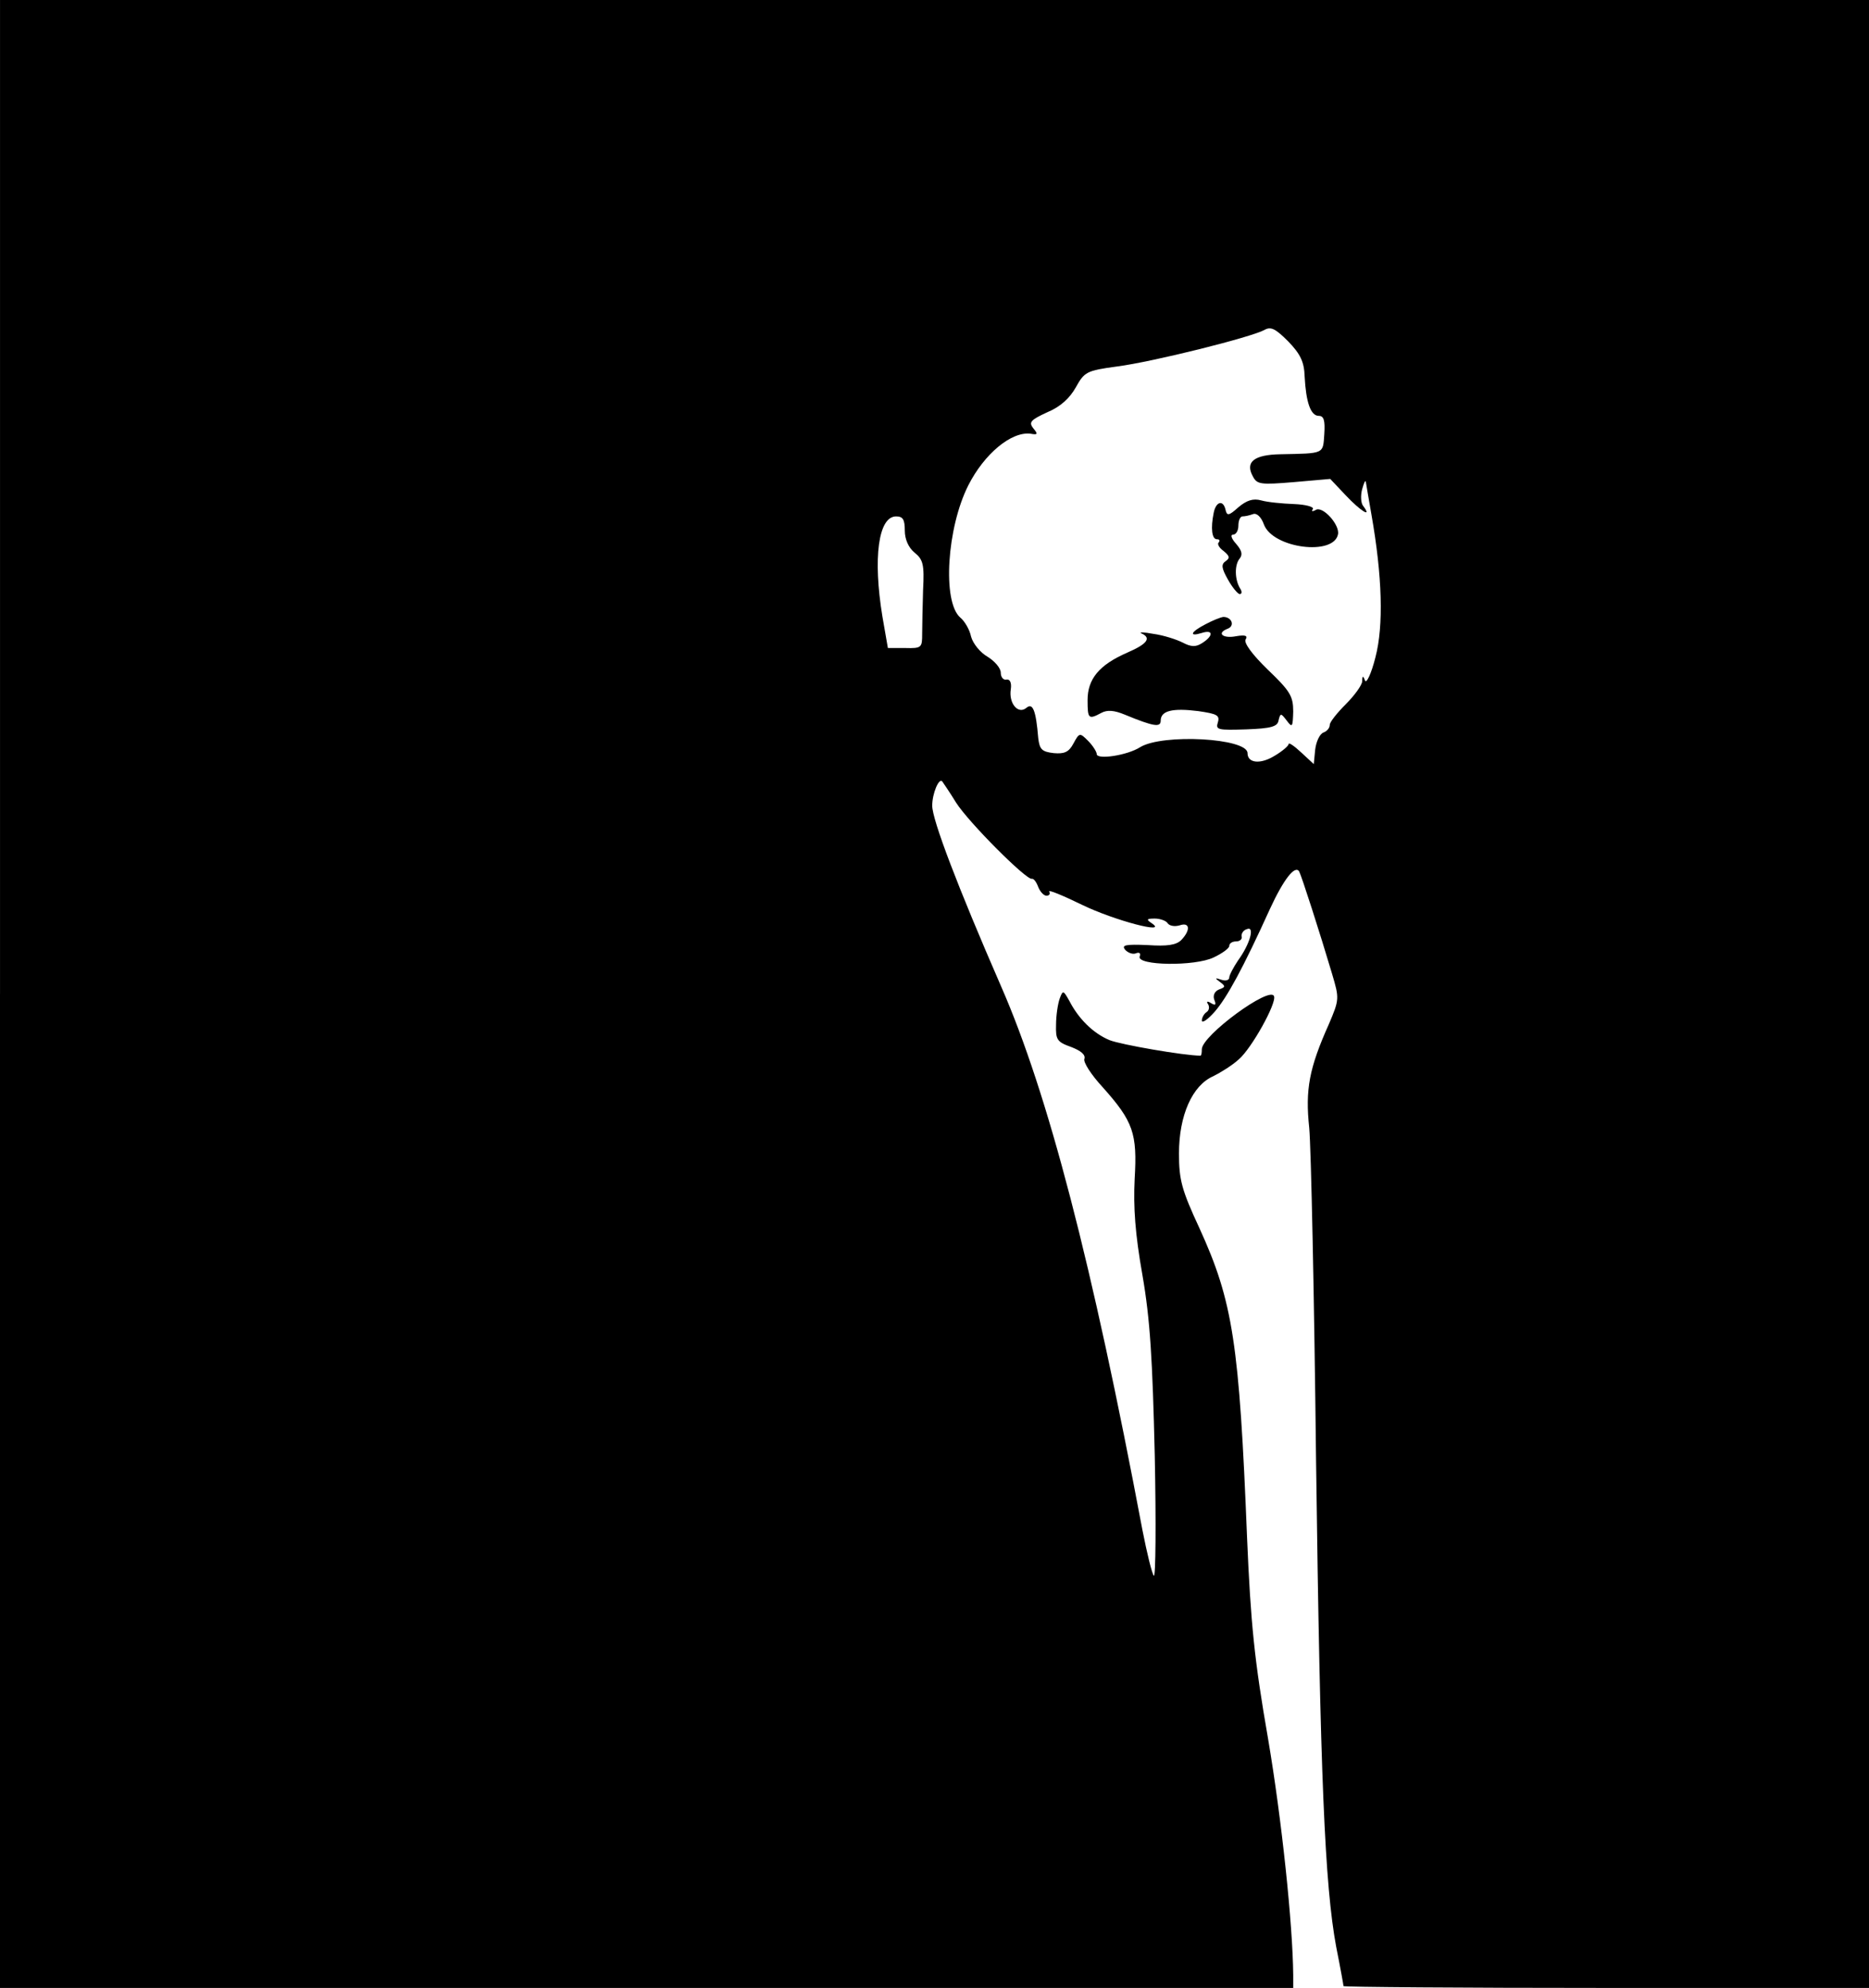 <?xml version="1.0" standalone="no"?>
<!DOCTYPE svg PUBLIC "-//W3C//DTD SVG 20010904//EN"
 "http://www.w3.org/TR/2001/REC-SVG-20010904/DTD/svg10.dtd">
<svg version="1.0" xmlns="http://www.w3.org/2000/svg"
 width="409pt" height="435pt" viewBox="0 0 409 435"
 preserveAspectRatio="xMidYMid meet">
<g transform="translate(0,435) scale(0.1,-0.1)"
fill="#000000" stroke="none">
<path d="M0 2175 l0 -2175 1415 0 1415 0 0 28 c-1 111 -25 340 -55 517 -30
172 -38 252 -46 440 -17 426 -31 517 -104 677 -39 84 -45 106 -45 164 0 83 29
149 75 169 16 8 42 24 56 37 28 24 83 123 77 138 -8 24 -158 -86 -158 -116 0
-8 -1 -14 -3 -14 -35 0 -174 24 -199 34 -36 15 -68 47 -88 86 -13 23 -14 24
-21 5 -4 -11 -8 -37 -8 -57 -1 -33 2 -38 33 -49 21 -8 32 -17 29 -26 -3 -7 15
-35 40 -62 67 -75 76 -101 70 -201 -3 -61 1 -120 17 -210 17 -98 22 -184 27
-395 3 -148 2 -267 -2 -263 -4 4 -15 49 -25 100 -110 584 -207 956 -309 1189
-95 218 -151 365 -151 396 0 27 15 62 22 53 2 -3 16 -23 30 -46 28 -44 154
-170 166 -167 4 1 10 -7 14 -18 4 -10 12 -19 18 -19 6 0 9 4 6 9 -3 5 29 -8
72 -29 70 -34 191 -66 152 -40 -12 8 -11 10 7 10 12 0 25 -5 28 -10 4 -6 15
-8 26 -5 23 8 25 -10 4 -32 -11 -11 -31 -14 -74 -11 -48 2 -57 0 -49 -10 6 -7
17 -11 24 -8 7 3 11 0 8 -7 -7 -20 121 -22 162 -2 19 9 34 20 34 25 0 6 7 10
15 10 8 0 14 5 12 11 -1 6 4 14 12 16 17 7 7 -32 -20 -69 -10 -15 -19 -32 -19
-37 0 -6 -8 -8 -17 -5 -15 5 -15 4 -3 -5 12 -9 12 -11 -2 -16 -10 -4 -14 -13
-11 -22 5 -12 3 -14 -7 -8 -8 5 -11 4 -6 -3 3 -6 2 -13 -4 -17 -5 -3 -10 -12
-10 -18 0 -7 13 2 28 19 27 31 62 95 121 225 30 65 55 97 64 82 5 -9 45 -133
72 -224 16 -54 16 -56 -7 -110 -43 -96 -52 -143 -43 -227 4 -42 11 -372 15
-732 9 -688 19 -925 44 -1060 9 -45 16 -84 16 -86 0 -2 259 -4 575 -4 l575 0
0 2175 0 2175 -2045 0 -2045 0 0 -2175z m2855 1351 c3 -56 13 -86 31 -86 11 0
14 -10 12 -40 -3 -44 1 -42 -96 -44 -58 -1 -78 -17 -60 -49 9 -17 17 -18 89
-12 l80 7 34 -36 c32 -34 59 -51 38 -23 -5 6 -6 23 -2 37 4 14 7 21 8 15 1 -5
6 -37 12 -70 24 -136 27 -244 9 -313 -9 -36 -20 -59 -23 -51 -4 11 -6 11 -6
-2 -1 -9 -17 -31 -36 -50 -19 -19 -35 -39 -35 -45 0 -7 -6 -14 -14 -17 -8 -3
-16 -20 -18 -38 l-3 -31 -27 25 c-16 15 -28 23 -28 19 0 -4 -14 -16 -31 -26
-31 -19 -59 -16 -59 6 0 33 -186 43 -235 13 -28 -18 -95 -28 -95 -15 0 5 -9
19 -19 29 -18 18 -19 18 -32 -6 -10 -19 -20 -23 -43 -21 -26 3 -31 8 -34 33
-5 61 -12 78 -26 66 -18 -15 -39 10 -34 41 2 14 -2 22 -9 21 -7 -2 -13 5 -13
15 0 10 -13 25 -29 35 -16 9 -32 29 -36 44 -3 15 -14 34 -24 42 -39 35 -29
196 18 289 35 69 94 118 136 113 16 -3 17 -1 6 12 -10 13 -6 18 31 35 29 12
49 31 62 54 19 34 23 37 90 46 78 10 294 64 323 80 14 8 24 3 52 -25 27 -28
35 -45 36 -77z m-875 -337 c0 -19 8 -37 21 -48 19 -15 22 -26 19 -82 -1 -35
-2 -78 -2 -96 0 -30 -1 -32 -37 -31 l-38 0 -12 69 c-21 128 -9 219 30 219 15
0 19 -7 19 -31z"/>
<path d="M2710 3240 c-21 -19 -25 -19 -28 -6 -5 23 -21 19 -26 -6 -7 -34 -4
-58 7 -58 6 0 7 -3 4 -7 -4 -3 1 -12 11 -19 13 -11 14 -15 4 -22 -10 -7 -9
-15 5 -40 10 -18 22 -32 26 -32 5 0 5 6 1 12 -12 19 -13 52 -1 66 7 9 4 18 -8
32 -10 11 -13 20 -7 20 7 0 12 9 12 20 0 11 4 20 9 20 5 0 15 2 23 5 8 3 18
-6 24 -23 20 -52 153 -69 162 -21 4 21 -34 63 -49 53 -7 -4 -10 -3 -6 2 3 5
-16 10 -41 11 -26 1 -58 4 -72 8 -18 5 -32 0 -50 -15z"/>
<path d="M2638 2984 c-33 -17 -37 -28 -8 -19 25 8 26 -6 1 -22 -14 -9 -24 -9
-43 1 -14 7 -42 16 -64 19 -21 4 -33 4 -26 1 22 -10 13 -23 -31 -42 -62 -27
-87 -58 -87 -104 0 -41 2 -43 30 -28 13 7 28 6 52 -4 63 -26 78 -28 78 -13 0
22 26 28 82 21 41 -6 48 -9 43 -25 -5 -16 0 -17 62 -15 55 2 69 6 71 20 4 16
5 16 18 -1 12 -16 13 -14 14 20 0 34 -7 45 -56 92 -34 33 -53 59 -48 66 5 8
-1 10 -20 7 -29 -6 -45 6 -20 16 17 6 10 26 -9 26 -7 -1 -24 -8 -39 -16z"/>
</g>
</svg>
